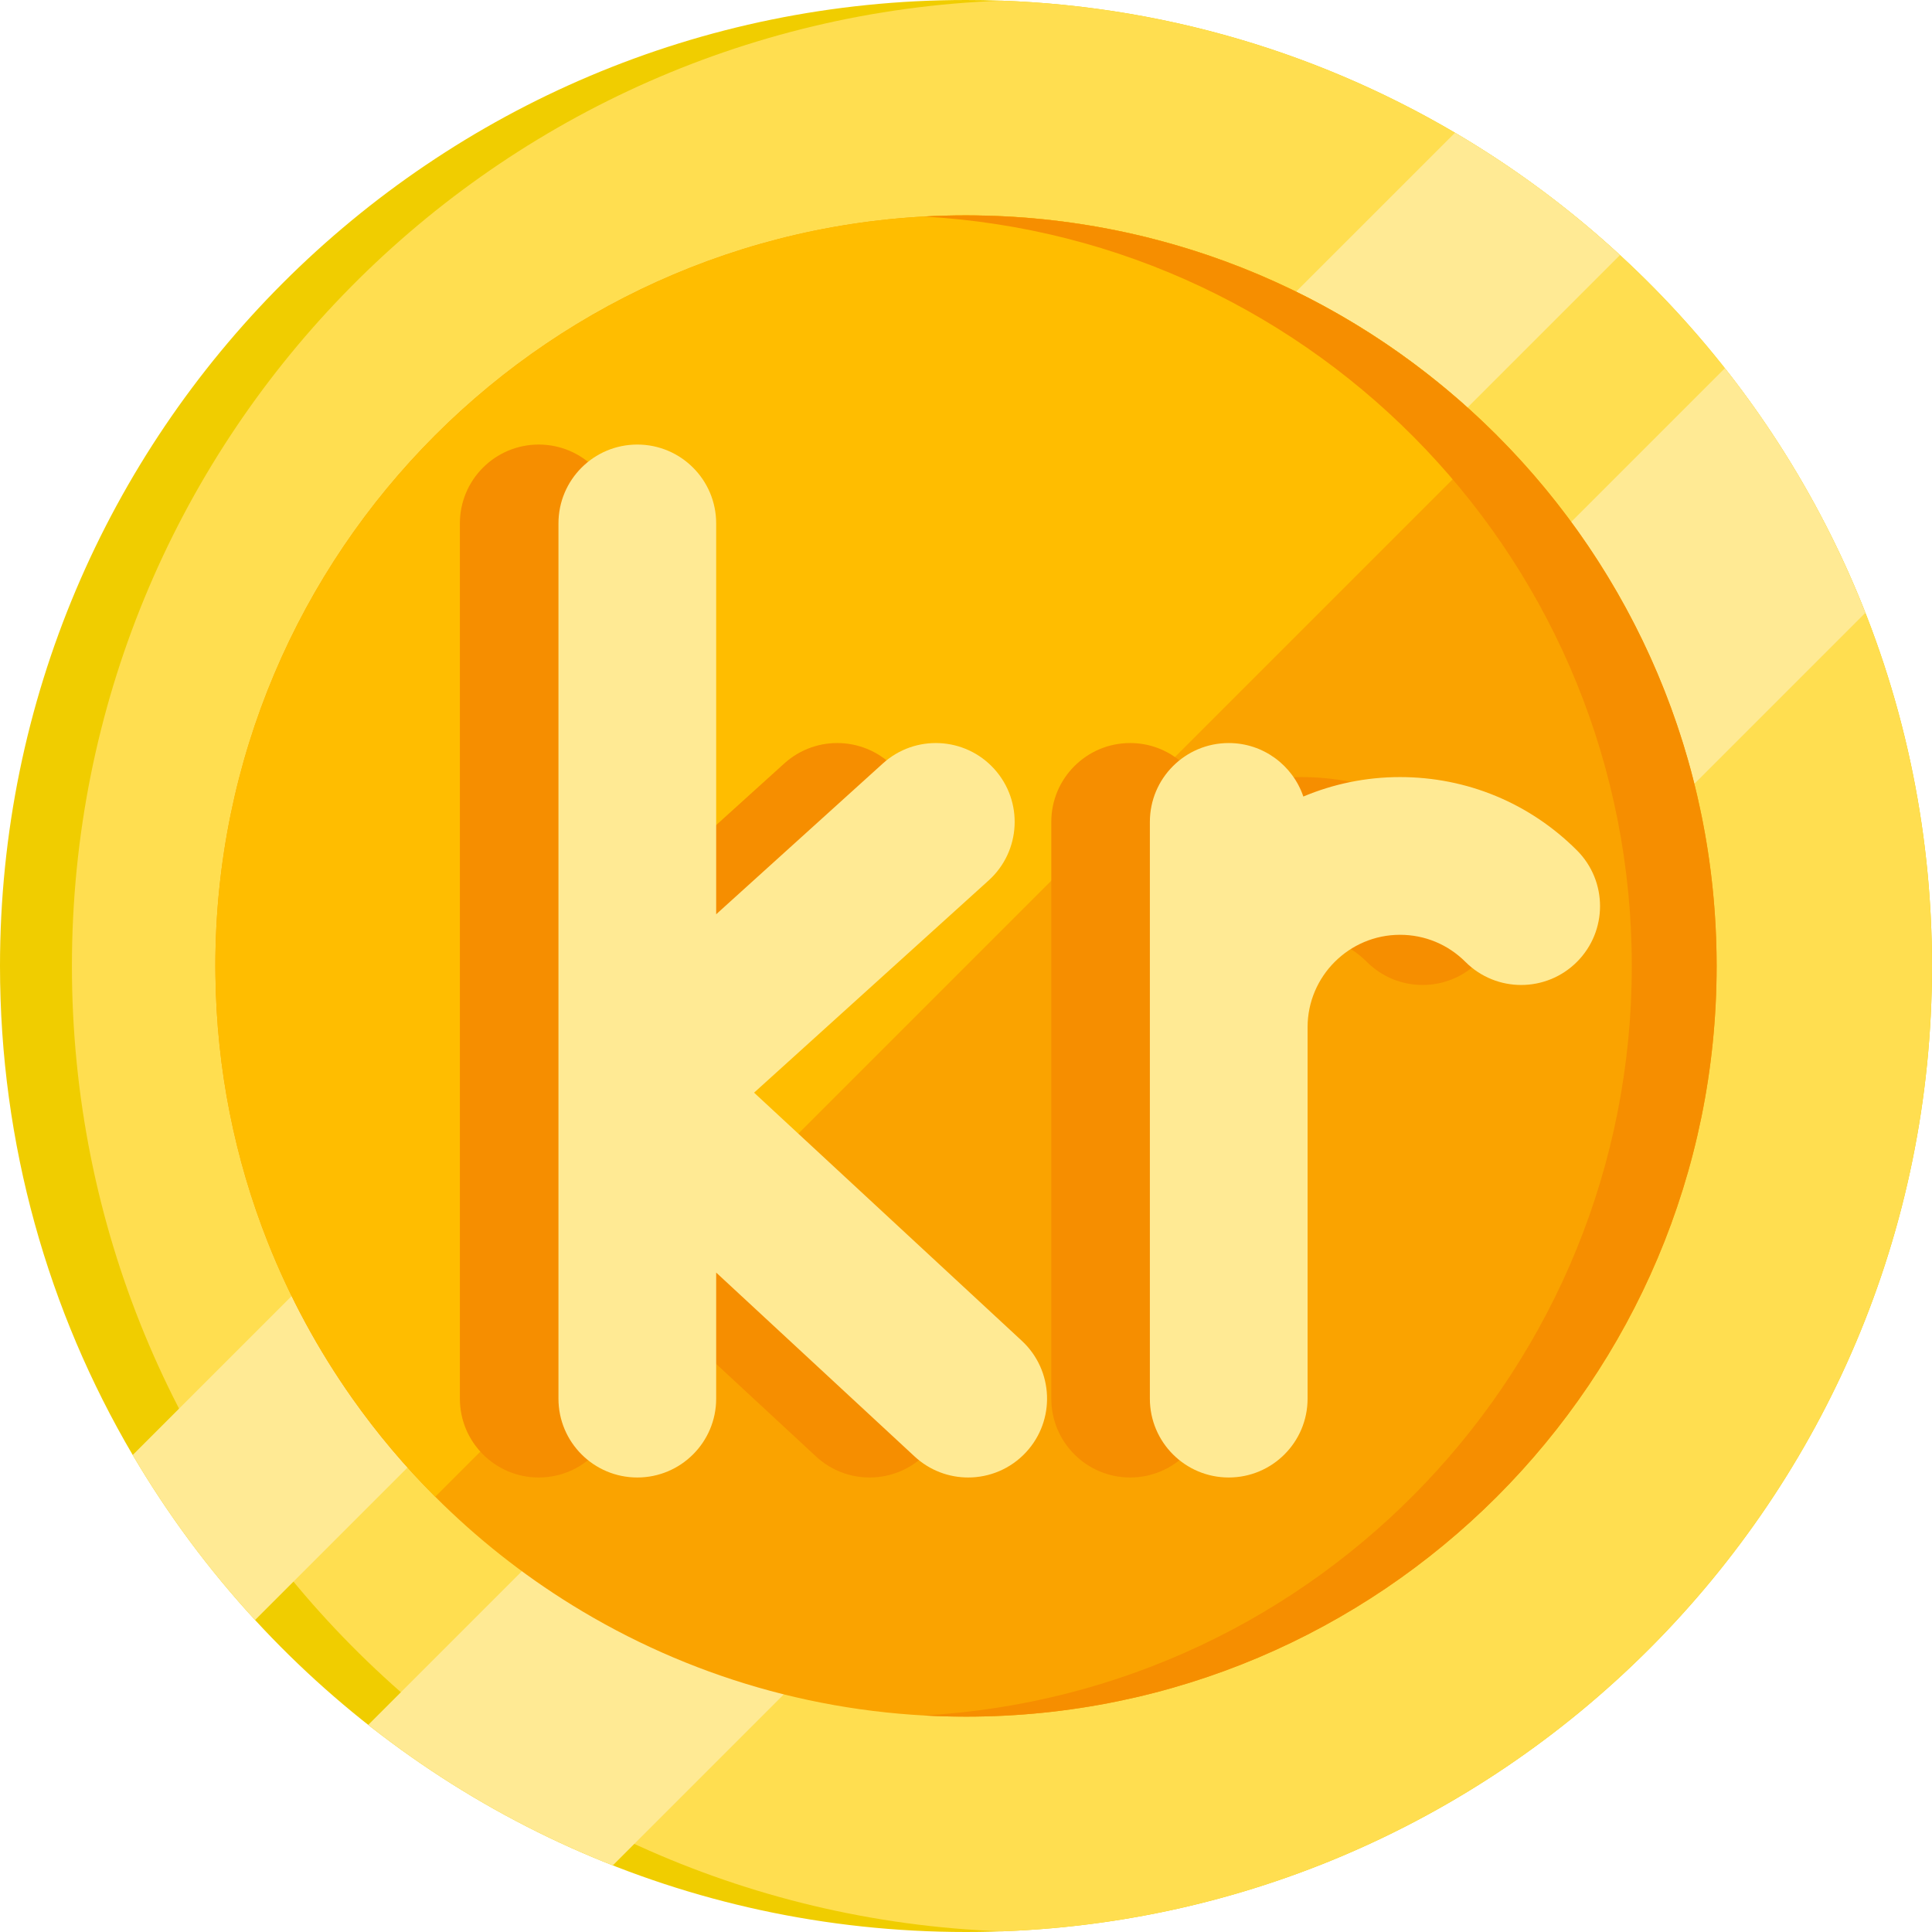 <?xml version="1.0" encoding="iso-8859-1"?>
<!-- Generator: Adobe Illustrator 19.0.0, SVG Export Plug-In . SVG Version: 6.00 Build 0)  -->
<svg xmlns="http://www.w3.org/2000/svg" xmlns:xlink="http://www.w3.org/1999/xlink" version="1.1" id="Layer_1" x="0px" y="0px" viewBox="0 0 490 490" style="enable-background:new 0 0 490 490;" xml:space="preserve" width="100%" height="100%">
<g>
	<g>
		<path style="fill:#F0CD00;" d="M490,245c0,135.31-109.69,245-245,245c-71.33,0-135.54-30.48-180.31-79.13    c-11.76-12.77-22.17-26.8-31.03-41.85C12.27,332.64,0,290.25,0,245C0,109.69,109.69,0,245,0c45.26,0,87.65,12.27,124.02,33.67    c15.05,8.85,29.07,19.26,41.84,31.03C459.51,109.45,490,173.67,490,245z"/>
		<path style="fill:#FFDE50;" d="M490,245c0,132.26-104.79,240.04-235.88,244.83C123.03,485.04,18.24,377.26,18.24,245    S123.03,4.96,254.12,0.17C385.21,4.96,490,112.74,490,245z"/>
		<path style="fill:#FFEA94;" d="M410.86,64.7L64.69,410.87c-11.76-12.77-22.17-26.8-31.03-41.85L369.02,33.67    C384.07,42.52,398.09,52.93,410.86,64.7z"/>
		<path style="fill:#FFEA94;" d="M473.1,155.43L155.42,473.11c-22.49-8.84-43.36-20.91-62.03-35.64L437.47,93.39    C452.2,112.06,464.27,132.93,473.1,155.43z"/>
		<path style="fill:#FAA300;" d="M435.38,245c0,105.14-85.24,190.38-190.38,190.38c-36.62,0-70.82-10.34-99.85-28.26    c-12.65-7.8-24.31-17.05-34.77-27.51c-7.69-7.68-14.73-16.03-21.02-24.94c-8.66-12.27-15.91-25.61-21.5-39.78    c-8.28-20.95-12.94-43.73-13.22-67.55c-0.02-0.78-0.02-1.56-0.02-2.34c0-105.14,85.23-190.38,190.38-190.38    c0.78,0,1.57,0,2.35,0.02c23.82,0.28,46.59,4.95,67.54,13.22c14.17,5.6,27.51,12.84,39.78,21.5c8.91,6.3,17.25,13.33,24.94,21.02    c10.46,10.45,19.71,22.12,27.51,34.77C425.04,174.18,435.38,208.38,435.38,245z"/>
		<path style="fill:#FFBD00;" d="M379.61,110.38L110.38,379.61c-7.69-7.68-14.73-16.03-21.02-24.94    c-8.66-12.27-15.91-25.61-21.5-39.78c-8.28-20.95-12.94-43.73-13.22-67.55c-0.02-0.78-0.02-1.56-0.02-2.34    c0-105.14,85.23-190.38,190.38-190.38c0.78,0,1.57,0,2.35,0.02c23.82,0.28,46.59,4.95,67.54,13.22    c14.17,5.6,27.51,12.84,39.78,21.5C363.58,95.66,371.92,102.69,379.61,110.38z"/>
		<path style="fill:#F68E00;" d="M435.375,245c0,105.14-85.24,190.38-190.38,190.38c-3.61,0-7.19-0.1-10.75-0.3    c100.14-5.57,179.62-88.55,179.62-190.08s-79.48-184.51-179.62-190.08c3.56-0.2,7.14-0.3,10.75-0.3    C350.135,54.62,435.375,139.86,435.375,245z"/>
	</g>
	<g>
		<path style="fill:#F68E00;" d="M166.251,277.125l59.508-53.842c8.191-7.411,8.823-20.058,1.413-28.249    c-7.41-8.19-20.057-8.823-28.25-1.412l-42.286,38.259v-99.132c0-11.046-8.954-20-20-20s-20,8.954-20,20v221.978    c0,11.046,8.954,20,20,20s20-8.954,20-20v-31.974l50.326,46.643c3.85,3.567,8.726,5.331,13.59,5.331    c5.374,0,10.732-2.153,14.674-6.405c7.508-8.101,7.027-20.755-1.073-28.264L166.251,277.125z"/>
		<path style="fill:#F68E00;" d="M374.948,215.67c-11.983-11.984-27.917-18.584-44.866-18.584c-8.69,0-16.976,1.759-24.525,4.936    c-2.68-7.887-10.131-13.569-18.924-13.569c-11.046,0-20,8.954-20,20v146.274c0,11.046,8.954,20,20,20s20-8.954,20-20v-94.191    c0-12.93,10.52-23.449,23.449-23.449c6.264,0,12.152,2.439,16.581,6.868c7.811,7.811,20.474,7.812,28.284,0.001    C382.757,236.145,382.758,223.481,374.948,215.67z"/>
	</g>
	<g>
		<path style="fill:#FFEA94;" d="M191.252,277.125l59.508-53.842c8.191-7.411,8.823-20.058,1.413-28.249    c-7.41-8.19-20.057-8.823-28.25-1.412l-42.286,38.259v-99.132c0-11.046-8.954-20-20-20s-20,8.954-20,20v221.978    c0,11.046,8.954,20,20,20s20-8.954,20-20v-31.974l50.326,46.643c3.85,3.567,8.726,5.331,13.59,5.331    c5.374,0,10.732-2.153,14.674-6.405c7.508-8.101,7.027-20.755-1.073-28.264L191.252,277.125z"/>
		<path style="fill:#FFEA94;" d="M399.949,215.67c-11.983-11.984-27.917-18.584-44.866-18.584c-8.69,0-16.976,1.759-24.525,4.936    c-2.68-7.887-10.131-13.569-18.924-13.569c-11.046,0-20,8.954-20,20v146.274c0,11.046,8.954,20,20,20s20-8.954,20-20v-94.191    c0-12.93,10.52-23.449,23.449-23.449c6.264,0,12.152,2.439,16.581,6.868c7.811,7.811,20.474,7.812,28.284,0.001    C407.759,236.145,407.76,223.481,399.949,215.67z"/>
	</g>
</g>















</svg>
